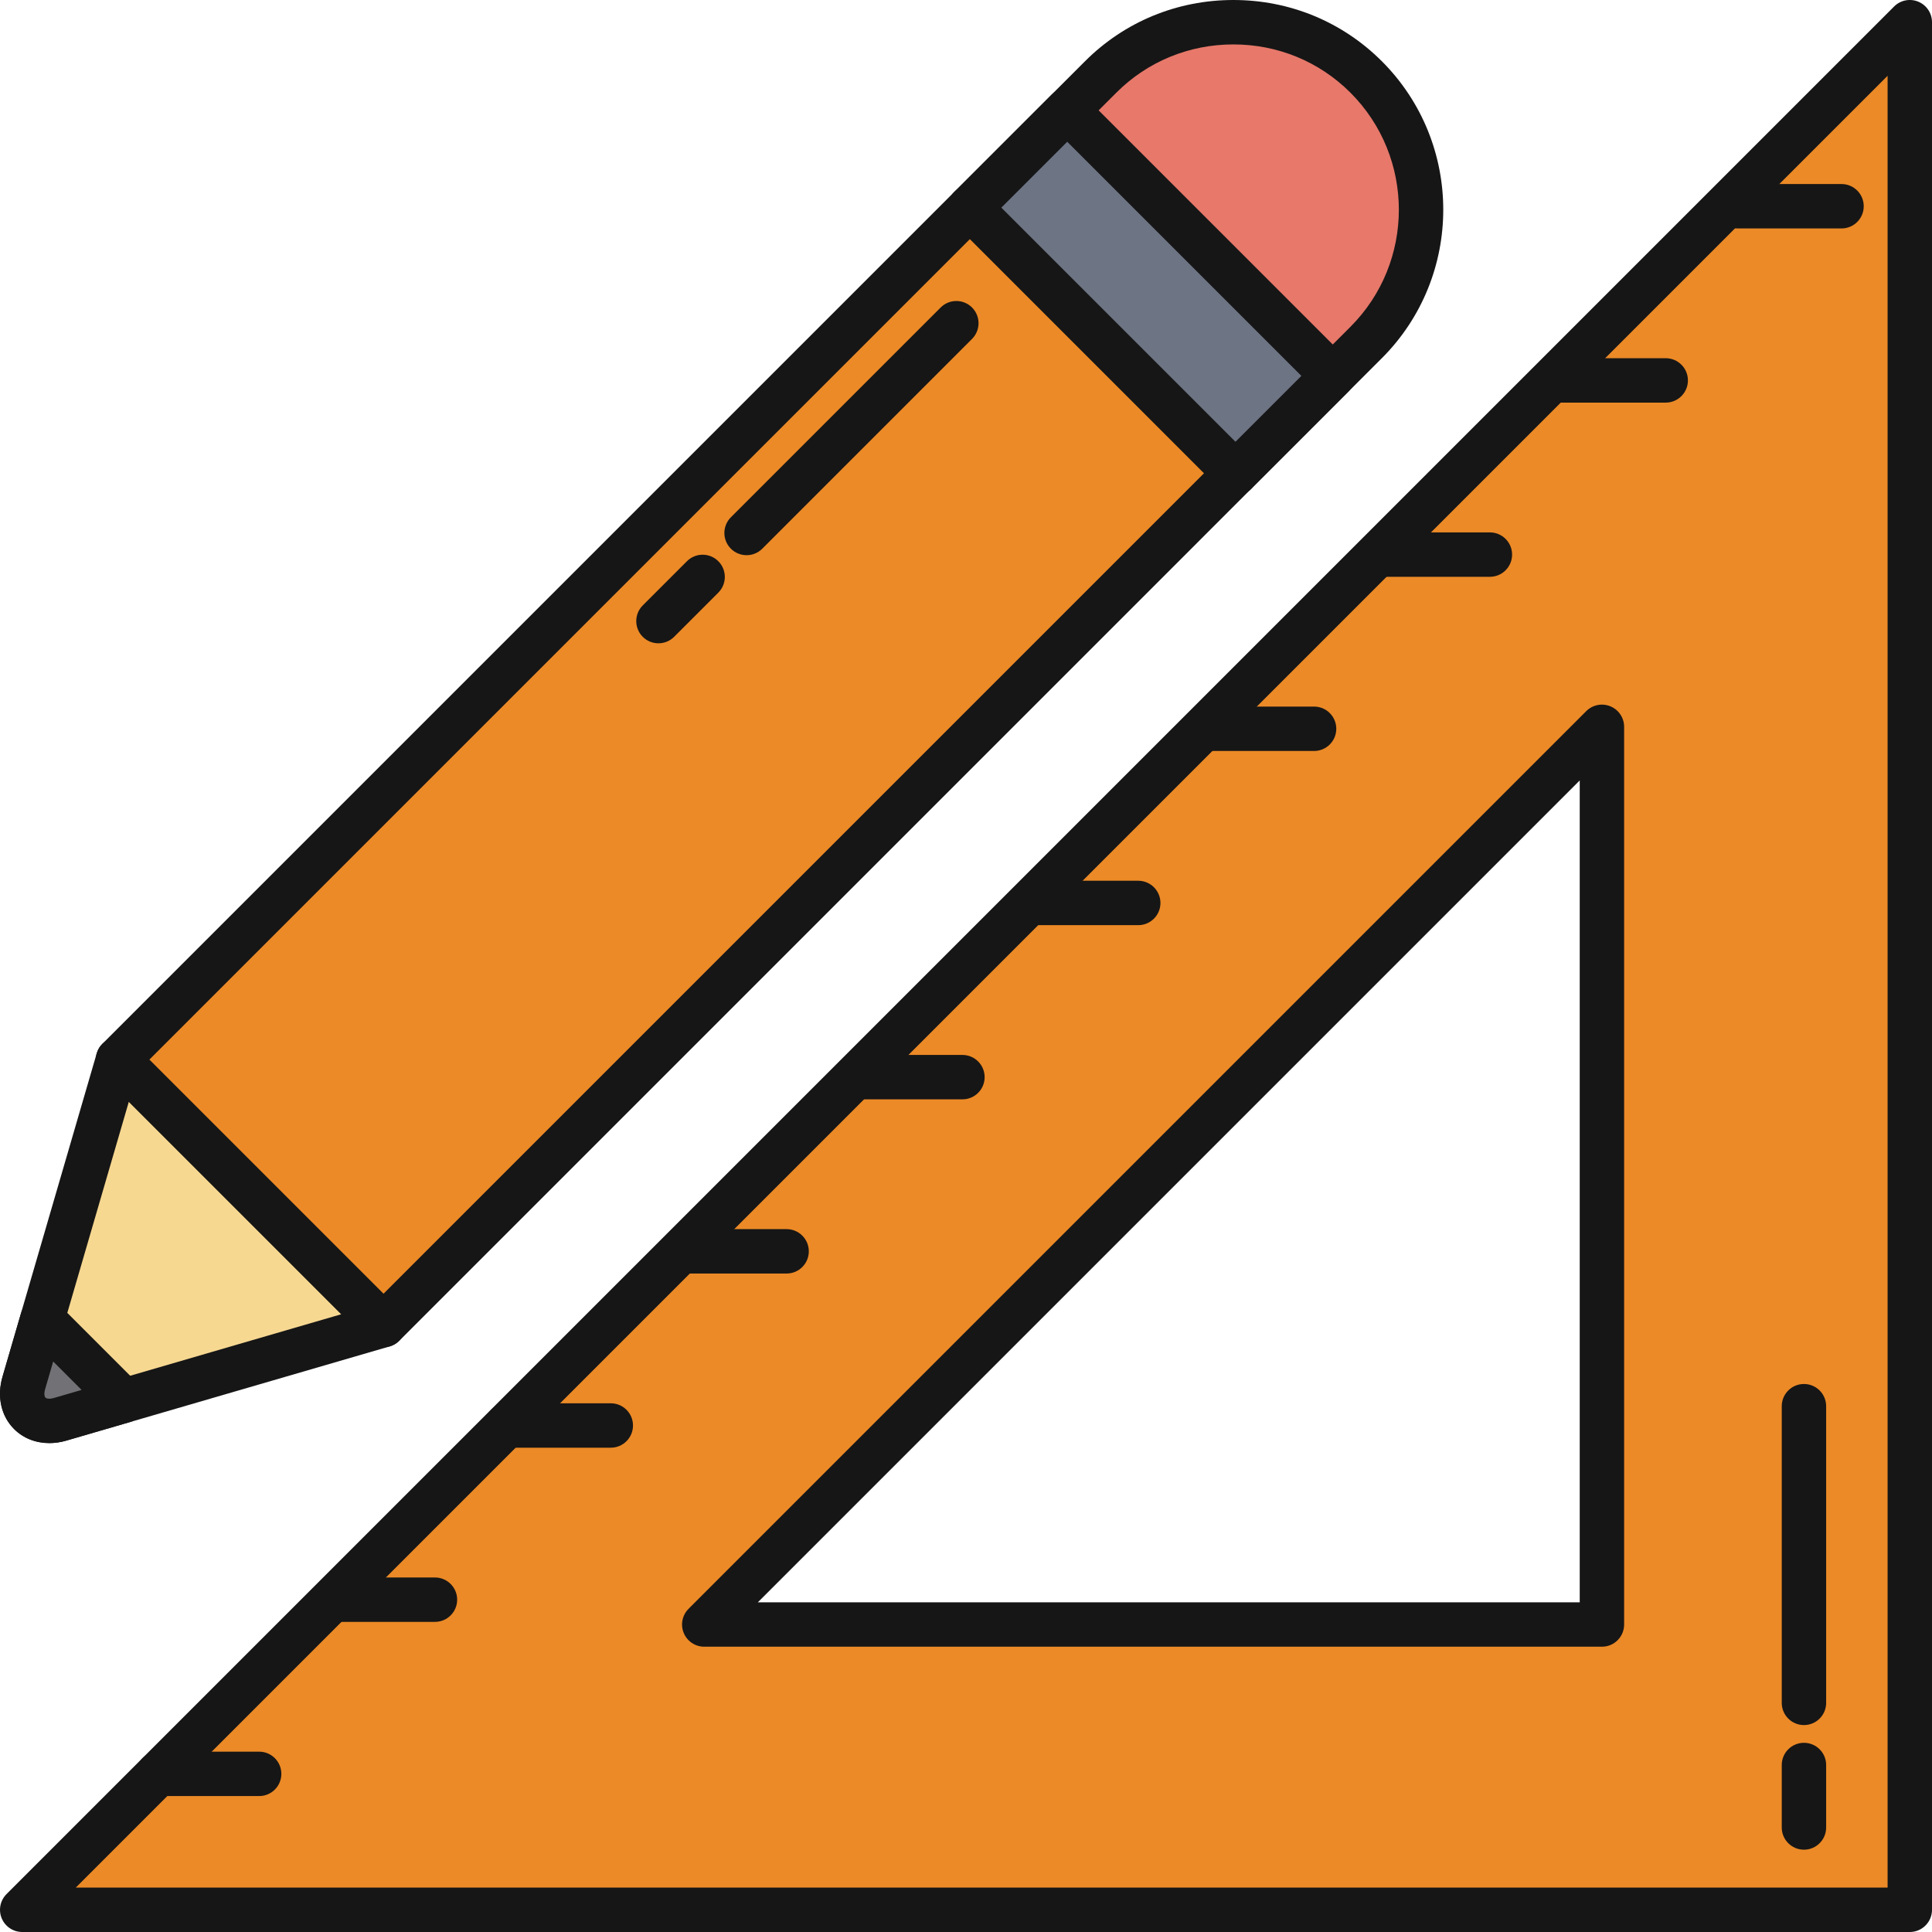 <svg xmlns="http://www.w3.org/2000/svg" width="1080" height="1080" viewBox="0 0 1080 1080"><g id="a"/><g id="b"><g id="c"><g id="d"><g><g><g><path d="M13.32 773.08l52.66-180.77 148.42 148.42-180.77 52.66c-14.1 4.11-24.42-6.22-20.32-20.32z" fill="#f7d891"/><path d="M27.57 806.7c-7.56.0-14.55-2.71-19.7-7.86-7.27-7.27-9.69-18.19-6.47-29.23h0l52.66-180.77c1.22-4.21 4.58-7.46 8.83-8.55 4.24-1.09 8.75.14 11.85 3.25l148.42 148.42c3.1 3.1 4.33 7.61 3.24 11.86s-4.34 7.61-8.55 8.83l-180.77 52.66c-3.21.94-6.42 1.39-9.53 1.39zm-2.35-30.16h0c-.71 2.43-.41 4.14.19 4.74.61.61 2.31.9 4.74.19l160.64-46.8-118.78-118.78-46.8 160.64z" fill="#161616"/></g><g><path d="M23.68 737.5l-10.36 35.58c-4.11 14.1 6.22 24.42 20.32 20.32l35.58-10.37-45.53-45.53z" fill="#727276"/><path d="M27.57 806.7c-7.56.0-14.55-2.71-19.7-7.86-7.27-7.27-9.69-18.19-6.47-29.23l10.36-35.58c1.22-4.21 4.58-7.46 8.83-8.55 4.23-1.09 8.75.14 11.85 3.24l45.53 45.53c3.1 3.1 4.33 7.61 3.24 11.86-1.09 4.25-4.34 7.61-8.55 8.83l-35.58 10.37c-3.21.94-6.42 1.39-9.53 1.39zm2.16-45.61-4.5 15.45c-.71 2.43-.41 4.14.19 4.74.61.61 2.31.9 4.74.19l15.45-4.5-15.88-15.88z" fill="#161616"/></g><g><path d="M690.58 264.55l73.1-73.1c40.82-40.81 40.82-107.61.0-148.42h0c-40.82-40.82-107.61-40.82-148.42.0l-73.1 73.1 148.42 148.42z" fill="#e7786a"/><path d="M690.58 276.96c-3.18.0-6.35-1.21-8.77-3.63l-148.42-148.42c-2.33-2.33-3.63-5.48-3.63-8.77s1.31-6.45 3.63-8.77l73.11-73.1C628.57 12.17 658.04.0 689.48.0s60.9 12.16 82.99 34.25c45.76 45.76 45.76 120.21.0 165.97l-73.11 73.1c-2.42 2.42-5.6 3.63-8.77 3.63zm-130.88-160.83 130.88 130.88 64.33-64.33c36.08-36.08 36.08-94.79.0-130.87-17.4-17.4-40.64-26.98-65.44-26.98s-48.04 9.58-65.44 26.98l-64.33 64.33z" fill="#161616"/></g><g><path d="M605.1 58.17h76.98v209.9H605.1z" transform="translate(73.16 502.86) rotate(-45)" fill="#6d7484"/><path d="M690.58 276.96c-3.18.0-6.35-1.21-8.77-3.63l-148.42-148.42c-2.33-2.33-3.63-5.48-3.63-8.77s1.31-6.45 3.63-8.77l54.44-54.44c4.85-4.85 12.7-4.84 17.55.0l148.42 148.42c2.33 2.33 3.63 5.48 3.63 8.77s-1.31 6.45-3.63 8.77l-54.44 54.43c-2.42 2.42-5.6 3.63-8.77 3.63zm-130.88-160.83 130.88 130.88 36.89-36.89-130.88-130.88-36.89 36.89z" fill="#161616"/></g><g><path d="M273.33 91.72h209.9v673.42H273.33z" transform="translate(413.74 -142) rotate(45)" fill="#ec8a27"/><path d="M214.4 753.14c-3.18.0-6.35-1.21-8.77-3.63L57.2 601.08c-2.33-2.33-3.63-5.48-3.63-8.77s1.31-6.45 3.63-8.77L533.38 107.35c4.85-4.85 12.7-4.85 17.55.0l148.42 148.42c2.33 2.33 3.63 5.48 3.63 8.77s-1.31 6.45-3.63 8.77L223.18 749.51c-2.42 2.42-5.6 3.63-8.77 3.63zm-130.88-160.83 130.88 130.88 458.63-458.63-130.88-130.88L83.52 592.31z" fill="#161616"/></g></g><g><path d="M417.33 310.35c-3.18.0-6.35-1.21-8.77-3.63-4.84-4.85-4.84-12.7.0-17.55l117.27-117.27c4.85-4.85 12.7-4.85 17.55.0 4.84 4.85 4.84 12.7.0 17.55L426.11 306.73c-2.42 2.42-5.6 3.63-8.77 3.63z" fill="#161616"/><path d="M368.07 359.61c-3.18.0-6.35-1.21-8.77-3.63-4.84-4.85-4.84-12.7.0-17.55l24.7-24.7c4.85-4.85 12.7-4.85 17.55.0 4.84 4.85 4.84 12.7.0 17.55l-24.7 24.7c-2.42 2.42-5.6 3.63-8.77 3.63z" fill="#161616"/></g></g><g><g><g><path d="M12.41 1067.59H1067.59V12.41L12.41 1067.59zm883.08-159.48H393.68l501.81-501.82v501.82z" fill="#ec8a27"/><path d="M1067.59 1080H12.41c-5.02.0-9.54-3.02-11.46-7.66-1.92-4.64-.86-9.97 2.69-13.52L1058.82 3.63c3.54-3.55 8.89-4.61 13.52-2.69 4.64 1.92 7.66 6.45 7.66 11.46V1067.59c0 6.85-5.55 12.41-12.41 12.41zm-1025.23-24.82h1012.82V42.36L42.36 1055.18zm853.13-134.66H393.68c-5.02.0-9.54-3.02-11.46-7.66-1.92-4.64-.86-9.97 2.69-13.52l501.81-501.81c3.54-3.55 8.88-4.61 13.52-2.69 4.64 1.92 7.66 6.44 7.66 11.46v501.81c0 6.85-5.55 12.41-12.41 12.41zm-471.86-24.82h459.45V436.26l-459.45 459.45z" fill="#161616"/></g><path d="M1029.43 127.7h-58.15c-6.85.0-12.41-5.56-12.41-12.41s5.55-12.41 12.41-12.41h58.15c6.85.0 12.41 5.56 12.41 12.41s-5.55 12.41-12.41 12.41z" fill="#161616"/><path d="M931.15 225.06H873c-6.85.0-12.41-5.56-12.41-12.41s5.55-12.41 12.41-12.41h58.15c6.85.0 12.41 5.56 12.41 12.41s-5.55 12.41-12.41 12.41z" fill="#161616"/><path d="M832.86 322.43h-58.15c-6.85.0-12.41-5.56-12.41-12.41s5.55-12.41 12.41-12.41h58.15c6.85.0 12.41 5.56 12.41 12.41s-5.55 12.41-12.41 12.41z" fill="#161616"/><path d="M734.58 419.8h-58.15c-6.85.0-12.41-5.56-12.41-12.41s5.55-12.41 12.41-12.41h58.15c6.85.0 12.41 5.56 12.41 12.41s-5.55 12.41-12.41 12.41z" fill="#161616"/><path d="M636.29 517.17h-58.15c-6.85.0-12.41-5.56-12.41-12.41s5.55-12.41 12.41-12.41h58.15c6.85.0 12.41 5.56 12.41 12.41s-5.55 12.41-12.41 12.41z" fill="#161616"/><path d="M538.01 614.54h-58.15c-6.85.0-12.41-5.56-12.41-12.41s5.55-12.41 12.41-12.41h58.15c6.85.0 12.41 5.56 12.41 12.41s-5.55 12.41-12.41 12.41z" fill="#161616"/><path d="M439.72 711.91h-58.15c-6.85.0-12.41-5.56-12.41-12.41s5.55-12.41 12.41-12.41h58.15c6.85.0 12.41 5.56 12.41 12.41s-5.55 12.41-12.41 12.41z" fill="#161616"/><path d="M341.44 809.27h-58.15c-6.85.0-12.41-5.56-12.41-12.41s5.55-12.41 12.41-12.41h58.15c6.85.0 12.41 5.56 12.41 12.41s-5.55 12.41-12.41 12.41z" fill="#161616"/><path d="M243.15 906.64h-54.04c-6.85.0-12.41-5.56-12.41-12.41s5.55-12.41 12.41-12.41h54.04c6.85.0 12.41 5.56 12.41 12.41s-5.55 12.41-12.41 12.41z" fill="#161616"/><path d="M144.87 1004.01H88.4c-6.85.0-12.41-5.56-12.41-12.41s5.55-12.41 12.41-12.41h56.47c6.85.0 12.41 5.56 12.41 12.41s-5.55 12.41-12.41 12.41z" fill="#161616"/></g><g><path d="M1008.42 964.33c-6.85.0-12.41-5.56-12.41-12.41V786.07c0-6.85 5.55-12.41 12.41-12.41s12.41 5.56 12.41 12.41v165.85c0 6.85-5.55 12.41-12.41 12.41z" fill="#161616"/><path d="M1008.42 1033.99c-6.85.0-12.41-5.56-12.41-12.41v-34.93c0-6.85 5.55-12.41 12.41-12.41s12.41 5.56 12.41 12.41v34.93c0 6.85-5.55 12.41-12.41 12.41z" fill="#161616"/></g></g></g></g></g></svg>
